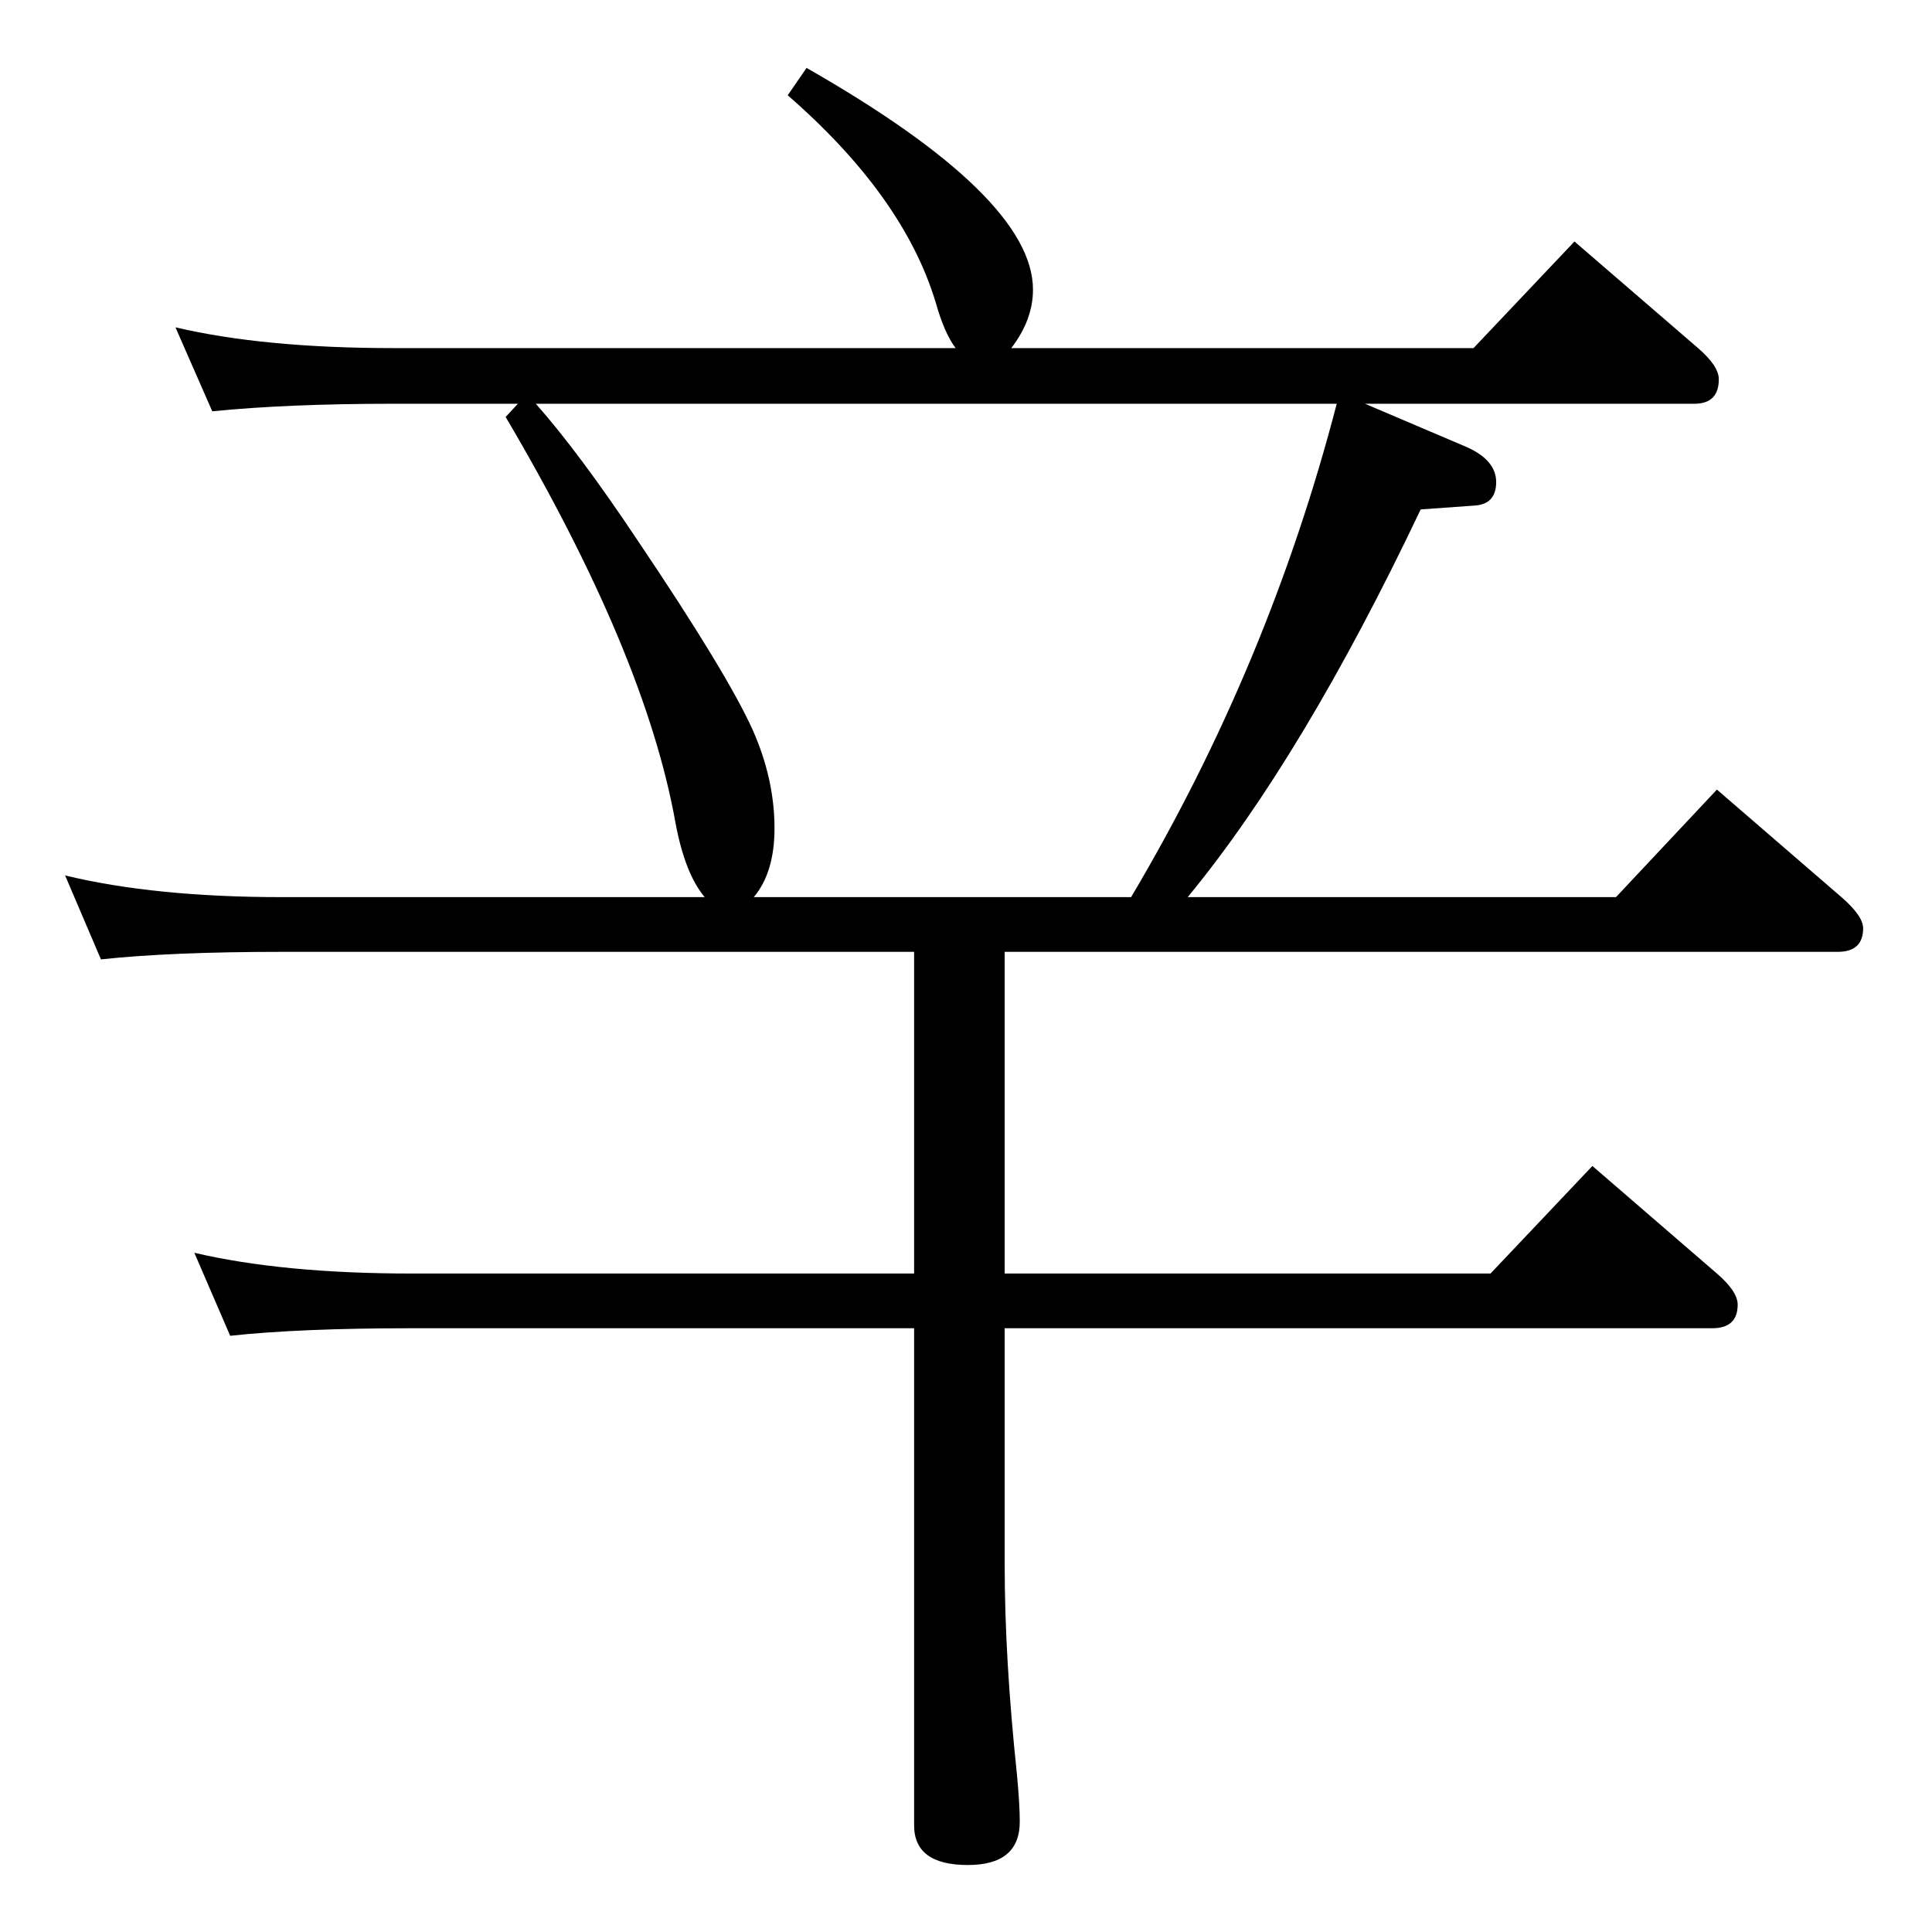 <?xml version="1.0" standalone="no"?>
<!DOCTYPE svg PUBLIC "-//W3C//DTD SVG 1.1//EN" "http://www.w3.org/Graphics/SVG/1.1/DTD/svg11.dtd" >
<svg xmlns="http://www.w3.org/2000/svg" xmlns:xlink="http://www.w3.org/1999/xlink" version="1.1" viewBox="0 -410 2048 2048">
  <g transform="matrix(1 0 0 -1 0 1638)">
   <path fill="currentColor"
d="M1447 1620l108 -46q31 -14 31 -37q0 -24 -24 -25l-56 -4q-125 -263 -247 -411h454l107 114l132 -114q23 -20 23 -33q0 -25 -27 -25h-883v-341h515l108 114l132 -114q22 -19 22 -33q0 -25 -27 -25h-750v-251q0 -99 13 -222q3 -32 3 -50q0 -46 -55 -46q-57 0 -57 42v527
h-533q-118 0 -192 -8l-38 88q94 -22 230 -22h533v341h-670q-118 0 -192 -8l-38 89q95 -23 230 -23h448q-21 25 -31 79q-32 179 -180 430l13 14h-132q-112 0 -192 -8l-39 89q94 -22 231 -22h596q-12 16 -21 48q-34 113 -157 220l20 29q240 -137 240 -235q0 -32 -23 -62h490
l107 113l131 -113q22 -19 22 -33q0 -26 -26 -26h-349zM1199 1097q146 246 218 523h-849q46 -52 108 -145q95 -141 122 -201q23 -52 23 -104q0 -47 -22 -73h400z" />
  </g>

</svg>
